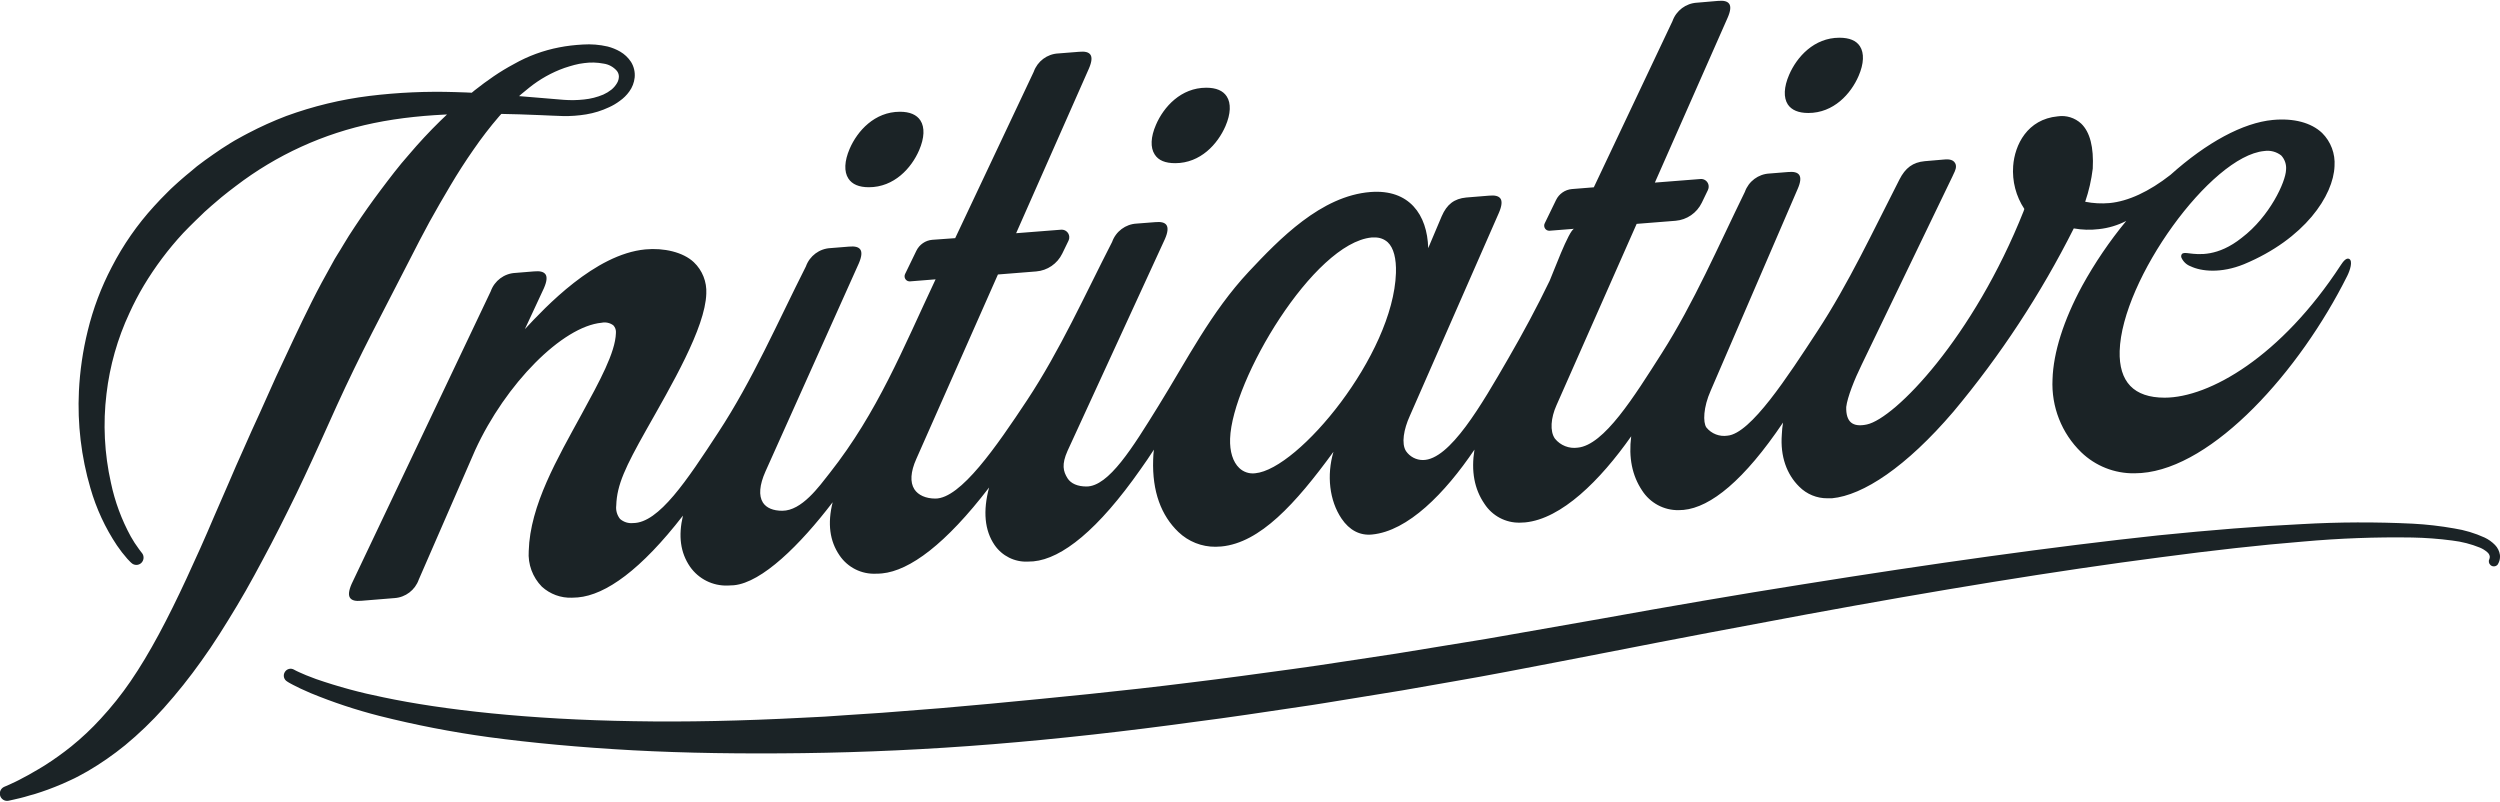 <svg width="106" height="34" xmlns="http://www.w3.org/2000/svg" xmlns:xlink="http://www.w3.org/1999/xlink" xml:space="preserve" overflow="hidden"><defs><clipPath id="clip0"><rect x="587" y="450" width="106" height="34"/></clipPath></defs><g clip-path="url(#clip0)" transform="translate(-587 -450)"><path d="M12.461 28.126 12.518 28.157 12.584 28.19 12.687 28.238C12.842 28.309 13.079 28.41 13.399 28.524 14.334 28.845 15.29 29.102 16.26 29.294 18.772 29.821 22.444 30.23 26.865 30.297 29.078 30.337 31.476 30.284 34.009 30.153L34.965 30.105 35.934 30.039C36.584 29.991 37.241 29.962 37.905 29.904L39.918 29.747 41.969 29.565C44.722 29.306 47.578 29.033 50.468 28.672 51.913 28.5 53.367 28.298 54.828 28.101 55.559 28.006 56.289 27.891 57.02 27.782L59.215 27.452 61.407 27.096C62.137 26.975 62.866 26.867 63.592 26.736L67.933 25.979C70.813 25.463 73.652 24.978 76.404 24.546 81.91 23.67 87.071 22.953 91.507 22.481 93.728 22.258 95.77 22.094 97.585 22.008 99.156 21.919 100.731 21.913 102.303 21.989 102.891 22.02 103.477 22.087 104.058 22.189 104.503 22.258 104.937 22.387 105.348 22.573 105.512 22.65 105.661 22.755 105.788 22.884 105.9 22.998 105.973 23.144 105.997 23.302 106.009 23.406 105.994 23.512 105.954 23.608 105.944 23.634 105.932 23.659 105.917 23.682L105.897 23.715C105.818 23.802 105.683 23.809 105.596 23.73 105.522 23.663 105.504 23.554 105.553 23.467 105.565 23.433 105.569 23.395 105.565 23.359 105.552 23.295 105.517 23.237 105.467 23.195 105.373 23.111 105.265 23.044 105.148 22.996 104.773 22.845 104.379 22.745 103.977 22.698 103.414 22.624 102.848 22.582 102.28 22.571 100.73 22.547 99.18 22.605 97.635 22.743 95.841 22.886 93.817 23.111 91.613 23.402 87.207 23.968 82.087 24.802 76.618 25.802 73.884 26.304 71.062 26.834 68.196 27.393 66.766 27.675 65.309 27.944 63.855 28.223 62.401 28.501 60.931 28.739 59.466 29L57.263 29.356C56.528 29.473 55.797 29.599 55.062 29.701 53.594 29.917 52.137 30.139 50.678 30.323 47.772 30.719 44.901 31.041 42.114 31.264 39.327 31.488 36.622 31.608 34.057 31.641 31.491 31.674 29.067 31.641 26.831 31.521 24.594 31.4 22.538 31.209 20.728 30.968 19.165 30.756 17.614 30.457 16.083 30.074 15.091 29.823 14.119 29.503 13.172 29.116 12.843 28.978 12.596 28.858 12.429 28.771L12.319 28.713 12.234 28.665 12.174 28.627C12.039 28.548 11.992 28.375 12.071 28.239 12.072 28.238 12.072 28.237 12.073 28.236 12.15 28.099 12.323 28.05 12.461 28.126ZM0 33.408C0.037 33.574 0.201 33.679 0.367 33.642 0.368 33.642 0.368 33.642 0.368 33.642L0.594 33.592C0.743 33.558 0.96 33.513 1.259 33.42 1.409 33.381 1.576 33.334 1.751 33.272 1.927 33.21 2.125 33.147 2.33 33.061L2.651 32.93 2.995 32.775C3.231 32.672 3.468 32.536 3.723 32.397 4.278 32.074 4.807 31.71 5.306 31.307 5.889 30.829 6.436 30.307 6.942 29.747 7.51 29.117 8.042 28.456 8.535 27.767 9.06 27.047 9.552 26.26 10.051 25.437 10.55 24.615 11.018 23.737 11.5 22.834 11.741 22.382 11.971 21.917 12.209 21.447 12.446 20.978 12.68 20.498 12.909 20.011L13.253 19.276C13.367 19.027 13.482 18.778 13.597 18.528L14.285 17.014C14.76 15.982 15.25 14.984 15.778 13.957 16.307 12.929 16.842 11.909 17.385 10.86 17.652 10.344 17.924 9.812 18.211 9.294 18.498 8.776 18.801 8.262 19.104 7.754 19.407 7.247 19.732 6.744 20.075 6.257 20.412 5.77 20.776 5.301 21.165 4.853 21.548 4.41 21.975 4.007 22.438 3.649 22.886 3.292 23.39 3.011 23.93 2.82 24.008 2.792 24.075 2.772 24.142 2.753 24.209 2.734 24.279 2.713 24.35 2.694 24.488 2.657 24.629 2.631 24.771 2.615 25.042 2.578 25.317 2.585 25.585 2.636 25.806 2.665 26.008 2.774 26.155 2.942 26.207 3.007 26.237 3.087 26.241 3.171 26.241 3.272 26.214 3.37 26.162 3.456 26.1 3.562 26.019 3.656 25.924 3.733 25.818 3.816 25.703 3.885 25.58 3.94 25.319 4.049 25.044 4.118 24.763 4.146 24.474 4.178 24.183 4.182 23.894 4.16L22.979 4.084 21.138 3.933C20.525 3.887 19.913 3.85 19.299 3.835 18.082 3.796 16.864 3.85 15.656 3.997 14.456 4.145 13.277 4.428 12.14 4.84 11.587 5.049 11.047 5.291 10.522 5.564 10.39 5.628 10.266 5.702 10.137 5.77 10.008 5.839 9.882 5.91 9.76 5.987L9.396 6.216 9.041 6.457C8.805 6.615 8.58 6.784 8.353 6.954L8.026 7.226 7.945 7.291 7.857 7.364 7.708 7.491 7.558 7.622 7.4 7.764C7.293 7.859 7.193 7.954 7.097 8.052 6.902 8.242 6.713 8.438 6.531 8.638 5.823 9.406 5.221 10.265 4.74 11.192 4.291 12.041 3.948 12.942 3.72 13.876 3.513 14.708 3.388 15.558 3.346 16.415 3.279 17.794 3.444 19.174 3.835 20.498 4.083 21.354 4.462 22.167 4.96 22.906 5.094 23.102 5.24 23.288 5.397 23.465 5.506 23.586 5.569 23.638 5.569 23.638L5.569 23.638C5.682 23.747 5.86 23.753 5.98 23.651 6.105 23.543 6.123 23.356 6.022 23.226 6.022 23.226 5.973 23.171 5.889 23.054 5.763 22.887 5.648 22.711 5.545 22.528 5.155 21.821 4.871 21.06 4.704 20.271 4.426 19.043 4.362 17.777 4.515 16.529 4.654 15.35 4.983 14.202 5.488 13.129 5.669 12.734 5.871 12.35 6.094 11.978 6.573 11.186 7.132 10.446 7.763 9.769 7.935 9.597 8.095 9.425 8.279 9.253L8.544 9C8.632 8.917 8.716 8.828 8.819 8.747L8.967 8.616 9.105 8.499 9.39 8.258C9.59 8.1 9.789 7.938 9.998 7.787 11.724 6.477 13.723 5.572 15.847 5.139 18.072 4.683 20.484 4.702 22.937 4.805 23.247 4.817 23.545 4.835 23.868 4.843 24.198 4.85 24.527 4.826 24.852 4.773 25.188 4.718 25.514 4.617 25.823 4.473 25.985 4.401 26.138 4.311 26.28 4.205 26.436 4.096 26.572 3.963 26.683 3.809 26.809 3.638 26.887 3.436 26.91 3.224 26.933 2.993 26.878 2.762 26.755 2.565 26.637 2.387 26.479 2.238 26.294 2.132 26.128 2.037 25.95 1.965 25.764 1.918 25.42 1.839 25.066 1.811 24.713 1.834 24.541 1.844 24.369 1.858 24.205 1.877 24.121 1.887 24.033 1.898 23.954 1.911 23.875 1.925 23.782 1.939 23.71 1.954 23.038 2.082 22.391 2.318 21.795 2.653 21.499 2.81 21.212 2.982 20.935 3.169 20.659 3.357 20.391 3.551 20.131 3.756 19.116 4.57 18.18 5.478 17.335 6.469 16.907 6.947 16.523 7.453 16.142 7.955 15.759 8.458 15.396 8.971 15.051 9.487 14.879 9.746 14.707 10.003 14.553 10.268 14.4 10.533 14.221 10.784 14.08 11.056 13.779 11.587 13.49 12.117 13.22 12.651 12.683 13.714 12.178 14.803 11.703 15.811L11.011 17.342 10.667 18.089C10.552 18.337 10.442 18.583 10.337 18.827L10.01 19.555 9.698 20.274 9.082 21.678C8.69 22.598 8.293 23.474 7.904 24.305 7.128 25.964 6.355 27.436 5.533 28.623 5.151 29.177 4.729 29.701 4.27 30.193 3.884 30.612 3.466 31.002 3.021 31.359 2.66 31.646 2.283 31.913 1.893 32.159 1.72 32.271 1.548 32.36 1.404 32.446 1.259 32.532 1.115 32.61 0.989 32.673 0.747 32.808 0.535 32.901 0.397 32.964L0.172 33.061C0.041 33.122-0.031 33.266 0 33.408ZM76.673 4.714C77.746 4.714 78.478 3.909 78.805 3.155 79.03 2.639 79.049 2.195 78.86 1.906 78.7 1.664 78.409 1.548 77.991 1.548 76.917 1.548 76.186 2.354 75.859 3.107 75.634 3.623 75.615 4.067 75.804 4.356 75.964 4.592 76.257 4.714 76.673 4.714ZM36.84 7.837C37.912 7.837 38.645 7.032 38.972 6.278 39.196 5.762 39.215 5.318 39.026 5.029 38.867 4.786 38.575 4.662 38.157 4.662 37.085 4.662 36.352 5.468 36.025 6.221 35.801 6.737 35.781 7.183 35.972 7.472 36.13 7.715 36.422 7.837 36.84 7.837ZM49.828 6.825C50.9 6.825 51.631 6.02 51.96 5.266 52.184 4.75 52.203 4.305 52.013 4.016 51.855 3.773 51.562 3.651 51.145 3.651 50.073 3.651 49.34 4.456 49.013 5.21 48.787 5.726 48.769 6.17 48.959 6.459 49.118 6.71 49.41 6.825 49.828 6.825ZM99.524 11.565C97.503 15.582 93.847 19.625 90.791 19.858 90.691 19.858 90.595 19.87 90.499 19.87 89.659 19.882 88.849 19.564 88.243 18.984 87.413 18.186 86.97 17.068 87.027 15.918 87.061 14.791 87.495 13.432 88.281 11.99 88.818 11.022 89.445 10.106 90.153 9.254 89.791 9.439 89.397 9.556 88.993 9.599 88.639 9.642 88.28 9.632 87.928 9.569 86.529 12.328 84.817 14.915 82.823 17.28 80.826 19.598 78.997 20.797 77.674 20.921 77.612 20.921 77.55 20.921 77.49 20.921 77.039 20.927 76.604 20.75 76.286 20.431 75.759 19.915 75.479 19.164 75.549 18.239 75.555 18.07 75.573 17.901 75.601 17.735 73.954 20.16 72.535 21.301 71.382 21.41 71.312 21.41 71.241 21.42 71.172 21.42 70.548 21.43 69.963 21.117 69.624 20.592 69.202 19.966 69.048 19.206 69.163 18.313 67.847 20.169 66.207 21.79 64.662 21.936 64.589 21.943 64.516 21.946 64.445 21.946 63.841 21.96 63.273 21.661 62.942 21.155 62.512 20.534 62.37 19.779 62.517 18.874 61.263 20.715 59.695 22.301 58.173 22.445 57.657 22.495 57.214 22.263 56.882 21.776 56.366 21.017 56.246 19.957 56.538 18.966 54.921 21.167 53.424 22.791 51.788 22.948 51.704 22.948 51.616 22.96 51.538 22.96 50.953 22.965 50.388 22.742 49.964 22.339 49.238 21.65 48.848 20.639 48.894 19.295 48.894 19.159 48.91 19.018 48.925 18.875 48.753 19.145 48.559 19.422 48.362 19.698 46.558 22.253 45.028 23.46 43.817 23.574 43.736 23.574 43.659 23.584 43.581 23.584 43.023 23.611 42.489 23.347 42.17 22.887 41.745 22.271 41.672 21.456 41.937 20.468 40.099 22.848 38.571 23.968 37.398 24.081 37.308 24.09 37.226 24.093 37.145 24.093 36.53 24.123 35.944 23.832 35.597 23.324 35.178 22.717 35.08 21.986 35.304 21.088 33.928 22.879 32.307 24.467 31.116 24.579 31.03 24.587 30.944 24.591 30.863 24.591 30.227 24.616 29.621 24.317 29.255 23.796 28.851 23.209 28.753 22.512 28.957 21.65 27.185 23.921 25.688 24.988 24.498 25.091 24.413 25.091 24.326 25.103 24.25 25.103 23.781 25.12 23.324 24.954 22.975 24.639 22.582 24.242 22.379 23.696 22.418 23.139 22.474 21.21 23.638 19.244 24.663 17.38 25.429 15.988 26.091 14.786 26.115 13.97 26.128 13.851 26.088 13.732 26.005 13.645 25.863 13.541 25.683 13.501 25.509 13.537 23.846 13.693 21.441 16.097 20.147 18.896L17.757 24.338C17.601 24.781 17.195 25.089 16.726 25.119L15.328 25.232C15.075 25.256 14.922 25.219 14.844 25.112 14.767 25.005 14.781 24.814 14.908 24.525L20.807 12.215C20.966 11.77 21.378 11.464 21.85 11.441L22.643 11.377C22.896 11.353 23.049 11.393 23.127 11.498 23.204 11.603 23.19 11.797 23.061 12.086L22.254 13.807C23.114 12.89 25.226 10.651 27.364 10.452 28.147 10.378 28.968 10.569 29.417 10.99 29.78 11.331 29.974 11.816 29.947 12.313 29.905 13.757 28.455 16.19 27.392 18.061 26.523 19.595 26.155 20.352 26.129 21.222 26.103 21.426 26.162 21.631 26.291 21.791 26.444 21.922 26.643 21.984 26.843 21.963 27.934 21.963 29.133 20.157 30.456 18.149 31.904 15.961 32.98 13.504 34.17 11.169 34.33 10.724 34.742 10.419 35.215 10.397L35.992 10.335C36.245 10.311 36.398 10.349 36.476 10.455 36.553 10.562 36.539 10.753 36.412 11.044L32.455 19.794C32.2 20.362 32.163 20.814 32.348 21.102 32.496 21.329 32.787 21.446 33.167 21.446 33.998 21.446 34.728 20.429 35.182 19.856 37.214 17.296 38.279 14.638 39.669 11.711L38.585 11.797 38.568 11.797C38.449 11.797 38.353 11.7 38.354 11.581 38.354 11.549 38.361 11.518 38.375 11.489L38.855 10.507C38.984 10.246 39.241 10.071 39.531 10.048L40.5 9.979 43.829 2.983C43.988 2.537 44.4 2.231 44.873 2.209L45.751 2.14C46.002 2.116 46.157 2.154 46.233 2.261 46.308 2.367 46.296 2.558 46.169 2.847L43.084 9.771 44.99 9.623C45.167 9.608 45.323 9.74 45.337 9.917 45.342 9.975 45.331 10.033 45.305 10.085L45.04 10.627C44.83 11.056 44.41 11.341 43.934 11.379L42.312 11.507 38.85 19.269C38.607 19.808 38.58 20.248 38.769 20.541 38.931 20.79 39.256 20.933 39.66 20.933 40.73 20.933 42.241 18.753 43.554 16.787 44.946 14.696 45.998 12.372 47.153 10.139 47.312 9.694 47.724 9.389 48.196 9.366L48.975 9.306C49.228 9.282 49.381 9.32 49.457 9.426 49.532 9.533 49.522 9.724 49.393 10.015L45.264 18.925C45.006 19.5 45.078 19.785 45.264 20.081 45.407 20.303 45.692 20.425 46.066 20.425 47.012 20.425 48.025 18.786 49.111 17.046 50.332 15.092 51.347 13.089 52.949 11.388 54.241 10.022 56.015 8.198 58.111 8.038 59.754 7.912 60.519 8.993 60.556 10.399L61.127 9.06C61.347 8.554 61.66 8.318 62.171 8.269L63.138 8.191C63.387 8.167 63.541 8.207 63.618 8.312 63.695 8.417 63.683 8.616 63.553 8.914L59.778 17.451C59.515 18.025 59.413 18.621 59.614 18.936 59.777 19.171 60.044 19.312 60.33 19.312 61.471 19.312 62.821 16.981 63.953 15.037 64.583 13.955 65.158 12.897 65.707 11.768 65.81 11.55 66.532 9.602 66.747 9.585L65.7 9.667 65.683 9.667C65.613 9.666 65.549 9.631 65.51 9.573 65.467 9.509 65.461 9.427 65.495 9.358L65.975 8.377C66.102 8.115 66.358 7.939 66.648 7.914L67.578 7.84 70.913 0.85C71.072 0.404 71.484 0.098 71.957 0.074L72.833 0C73.086-0.024 73.239 0.014 73.316 0.12 73.394 0.227 73.38 0.418 73.251 0.709L70.166 7.642 72.102 7.491C72.279 7.476 72.434 7.608 72.448 7.785 72.453 7.843 72.442 7.902 72.416 7.954L72.155 8.491C71.944 8.921 71.523 9.208 71.045 9.248L69.394 9.378 65.994 17.01C65.756 17.538 65.707 18.099 65.928 18.411 66.162 18.699 66.53 18.843 66.897 18.791 68.012 18.683 69.278 16.658 70.462 14.815 71.819 12.702 72.859 10.309 73.982 8.033 74.141 7.588 74.553 7.283 75.025 7.26L75.802 7.198C76.055 7.174 76.21 7.212 76.286 7.319 76.361 7.426 76.351 7.617 76.222 7.907L72.533 16.394C72.219 17.093 72.2 17.73 72.351 17.943 72.567 18.208 72.908 18.338 73.246 18.287 74.235 18.199 75.797 15.803 77.055 13.896 78.385 11.883 79.424 9.667 80.534 7.517 80.787 7.02 81.108 6.787 81.611 6.741L82.397 6.674C82.516 6.662 82.794 6.631 82.899 6.825 82.982 6.975 82.899 7.145 82.83 7.283 82.813 7.319 82.796 7.352 82.784 7.383L78.937 15.297C78.626 15.925 78.328 16.673 78.28 17.081 78.271 17.39 78.34 17.613 78.484 17.733 78.629 17.853 78.853 17.881 79.156 17.816 80.346 17.561 83.666 14.175 85.807 8.829 85.811 8.805 85.819 8.782 85.831 8.761L85.831 8.749C85.477 8.217 85.311 7.582 85.358 6.946 85.423 6.056 85.957 4.976 87.25 4.855 87.611 4.802 87.975 4.915 88.243 5.161 88.616 5.518 88.78 6.151 88.733 7.054 88.675 7.528 88.568 7.996 88.412 8.448 88.751 8.515 89.099 8.533 89.444 8.503 90.235 8.429 91.121 8.021 92.025 7.319 93.573 5.943 95.109 5.125 96.365 5.007 97.25 4.924 97.993 5.118 98.457 5.554 98.828 5.919 99.02 6.427 98.984 6.946 98.941 8.183 97.723 10.01 95.142 11.076 94.17 11.467 93.339 11.379 92.885 11.164 92.711 11.101 92.571 10.971 92.494 10.803 92.473 10.753 92.478 10.696 92.51 10.651 92.563 10.586 92.665 10.598 92.832 10.619 93.224 10.667 94.036 10.767 95.051 9.963 96.238 9.069 96.912 7.608 96.928 7.109 96.951 6.886 96.877 6.664 96.723 6.5 96.518 6.342 96.258 6.275 96.002 6.314 93.742 6.526 89.962 11.715 89.874 14.727 89.855 15.372 90.007 15.866 90.325 16.195 90.643 16.523 91.133 16.689 91.779 16.689 93.671 16.689 96.716 14.968 99.252 11.109 99.347 10.965 99.486 10.784 99.61 10.854 99.765 10.944 99.643 11.329 99.524 11.565ZM58.84 10.151C58.686 10.014 58.485 9.942 58.279 9.951L58.155 9.951C55.699 10.187 52.24 15.942 52.156 18.413 52.137 18.956 52.276 19.395 52.545 19.648 52.727 19.82 52.976 19.9 53.224 19.868 55.057 19.696 59.074 14.891 59.188 11.446 59.208 10.839 59.09 10.383 58.84 10.151Z" fill="#1B2326" transform="matrix(1 0 0 1.008 587 450.039)"/></g></svg>